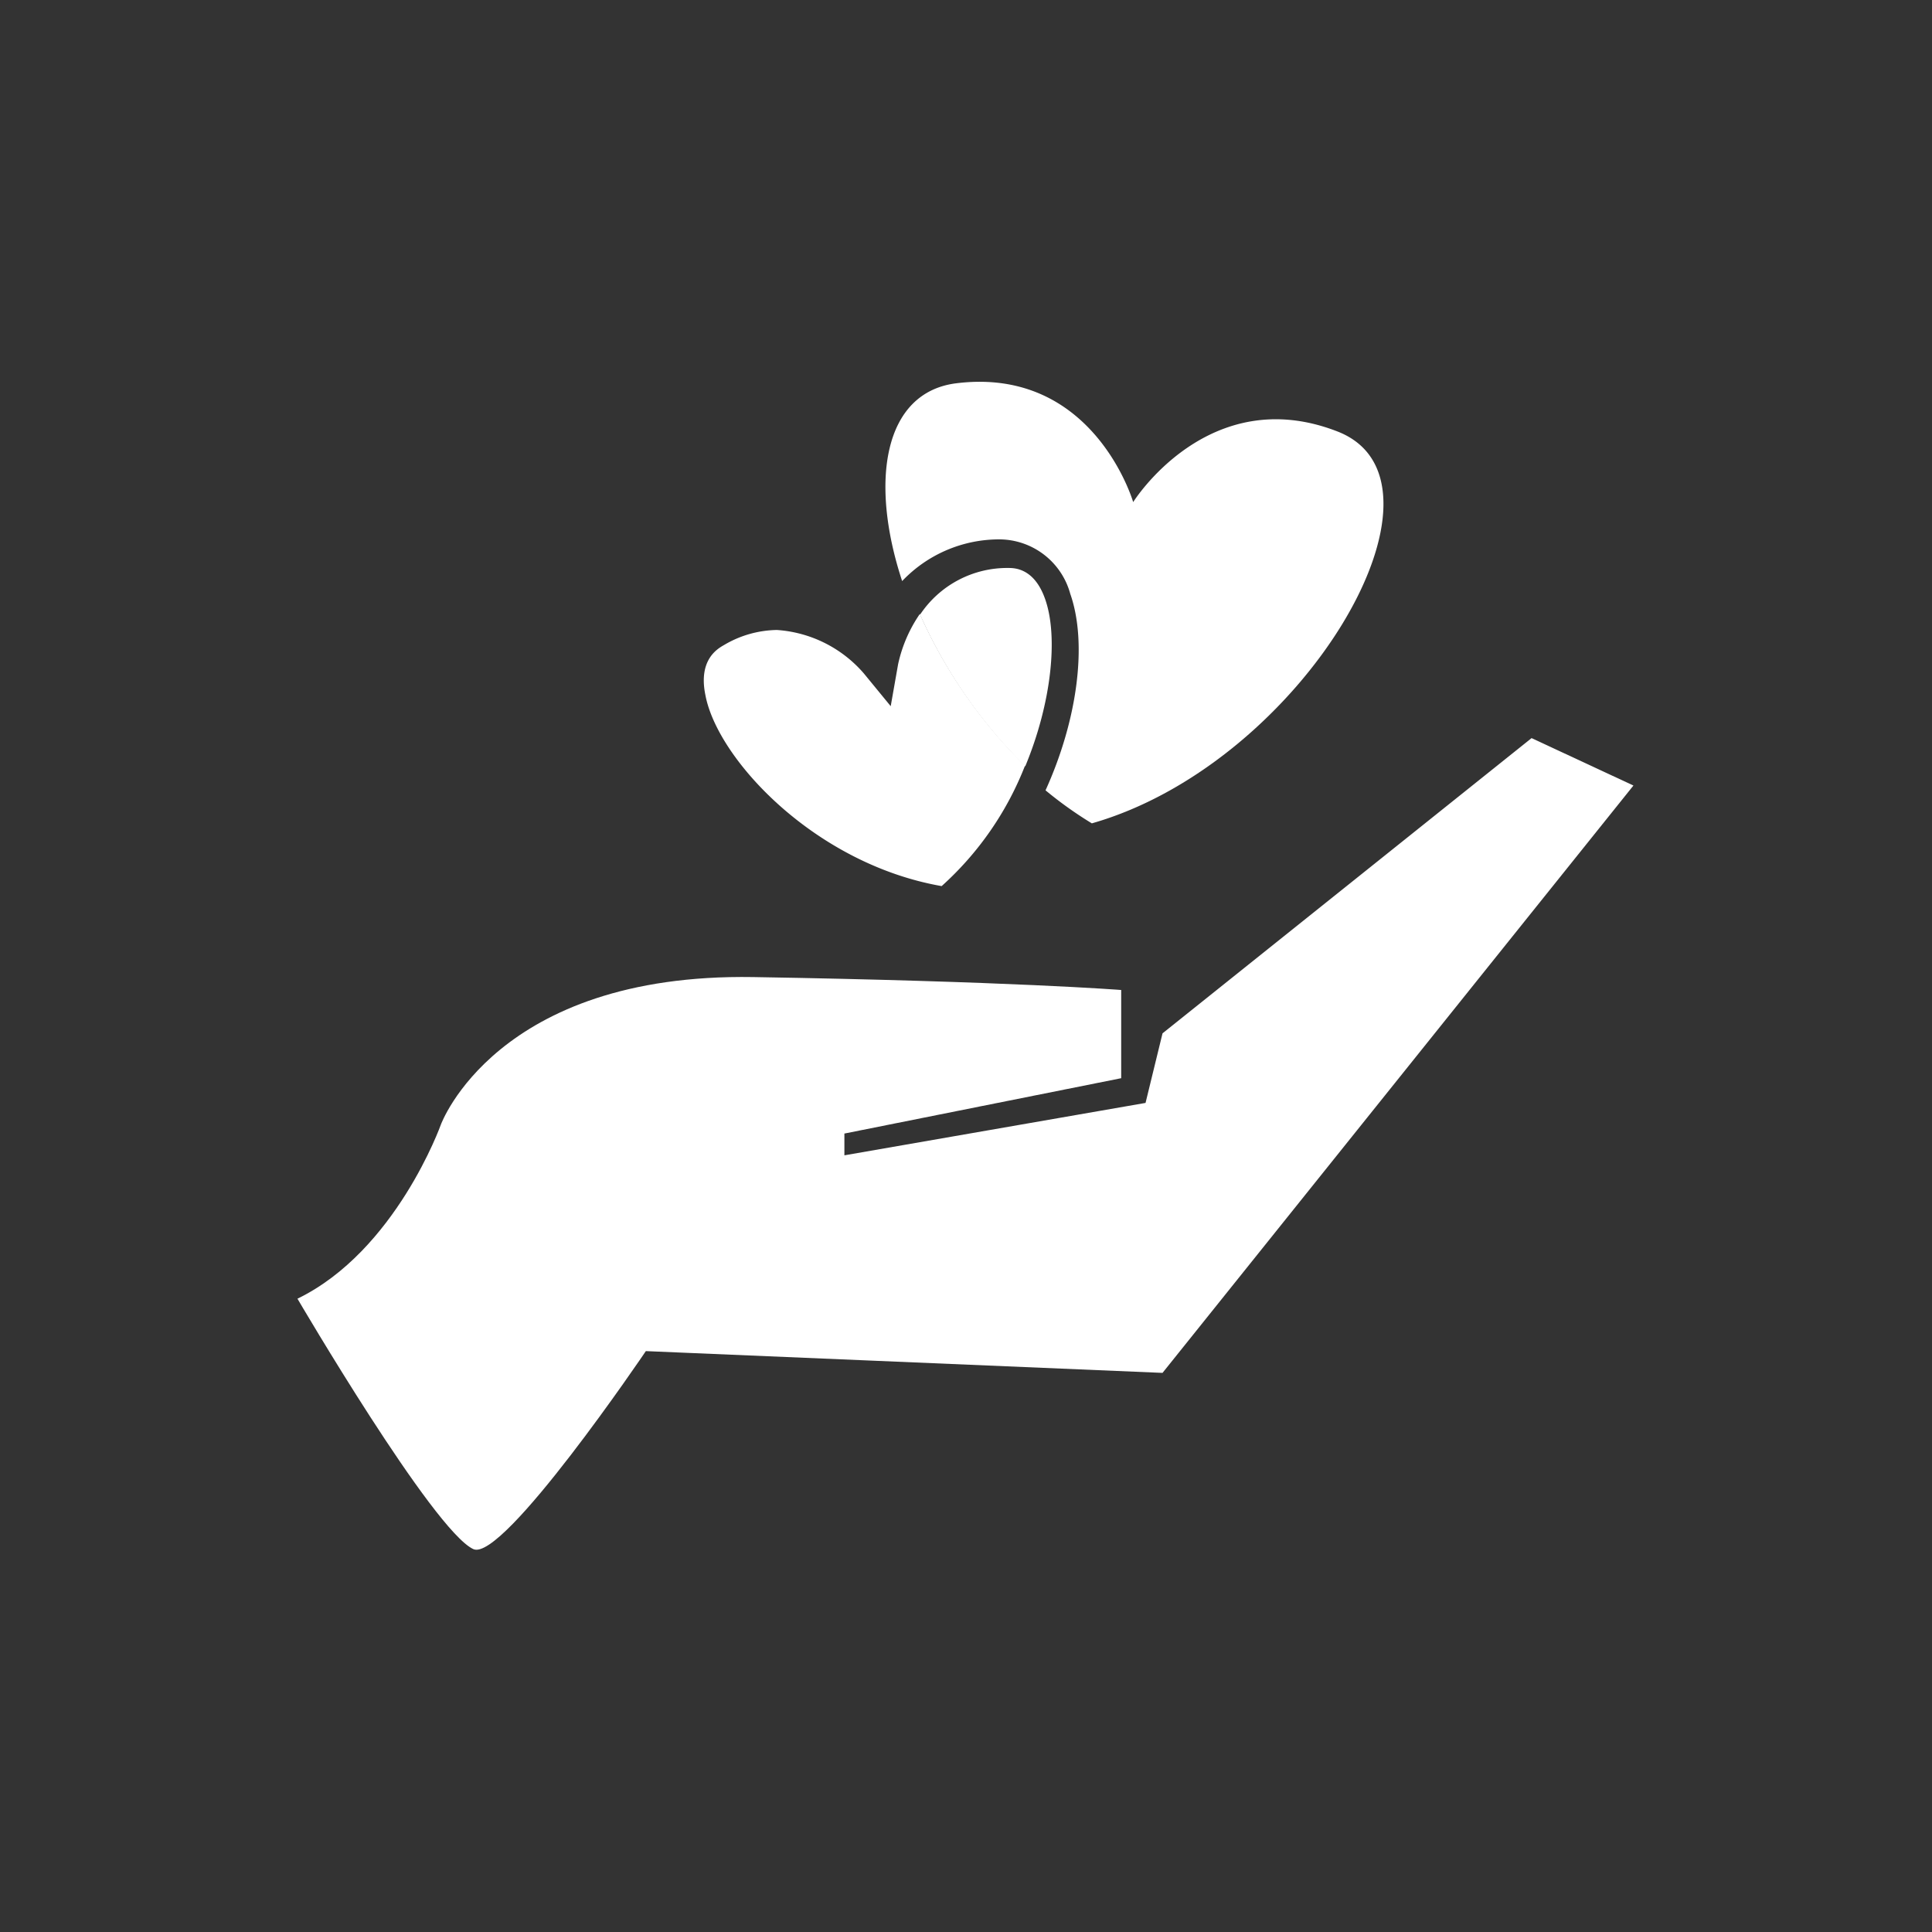 <svg id="Layer_1" data-name="Layer 1" xmlns="http://www.w3.org/2000/svg" viewBox="0 0 104.7 104.7">
        <rect x="0" y="0" width="104.7" height="104.7" fill="#333333" stroke="none"/>
        <defs>
        <style>
            .cls-1 {
                fill: #fff
            }
        </style>
    </defs>
    <path class="cls-1" d="M72.5,23.39c-7-2.74-11.09,3.82-11.09,3.82s-2.14-7.36-9.58-6.44c-3.95.49-4.72,5.32-2.94,10.72a7.25,7.25,0,0,1,5.26-2.26h0A4,4,0,0,1,58,32.18c.94,2.67.4,6.82-1.34,10.65a21.26,21.26,0,0,0,2.51,1.79C70.62,41.35,79.48,26.14,72.5,23.39Z"
    />
    <path class="cls-1" d="M48.67,36l-.4,2.27-1.46-1.78a6.83,6.83,0,0,0-4.71-2.35,5.78,5.78,0,0,0-2.87.82c-.35.2-1.4.8-1,2.72.66,3.48,5.94,9.14,12.8,10.34a17.18,17.18,0,0,0,4.52-6.53,26.8,26.8,0,0,1-5.7-8.22A7.65,7.65,0,0,0,48.67,36Z"
    />
    <path class="cls-1" d="M56.64,32.47c-.59-1.69-1.67-1.69-2-1.69a5.67,5.67,0,0,0-4.78,2.53,26.8,26.8,0,0,0,5.7,8.22C57,38.06,57.35,34.48,56.64,32.47Z"
    />
    <path class="cls-1" d="M83,40,63,56l-.92,3.77L45.76,62.61V61.43l15-3V53.65s-6-.47-19.94-.7-16.93,8-16.93,8-2.44,6.84-7.77,9.43c0,0,7.35,12.56,9.53,13.57C27.25,84.69,35,73.22,35,73.22L63,74.4,88.52,42.57Z"
    />
</svg>